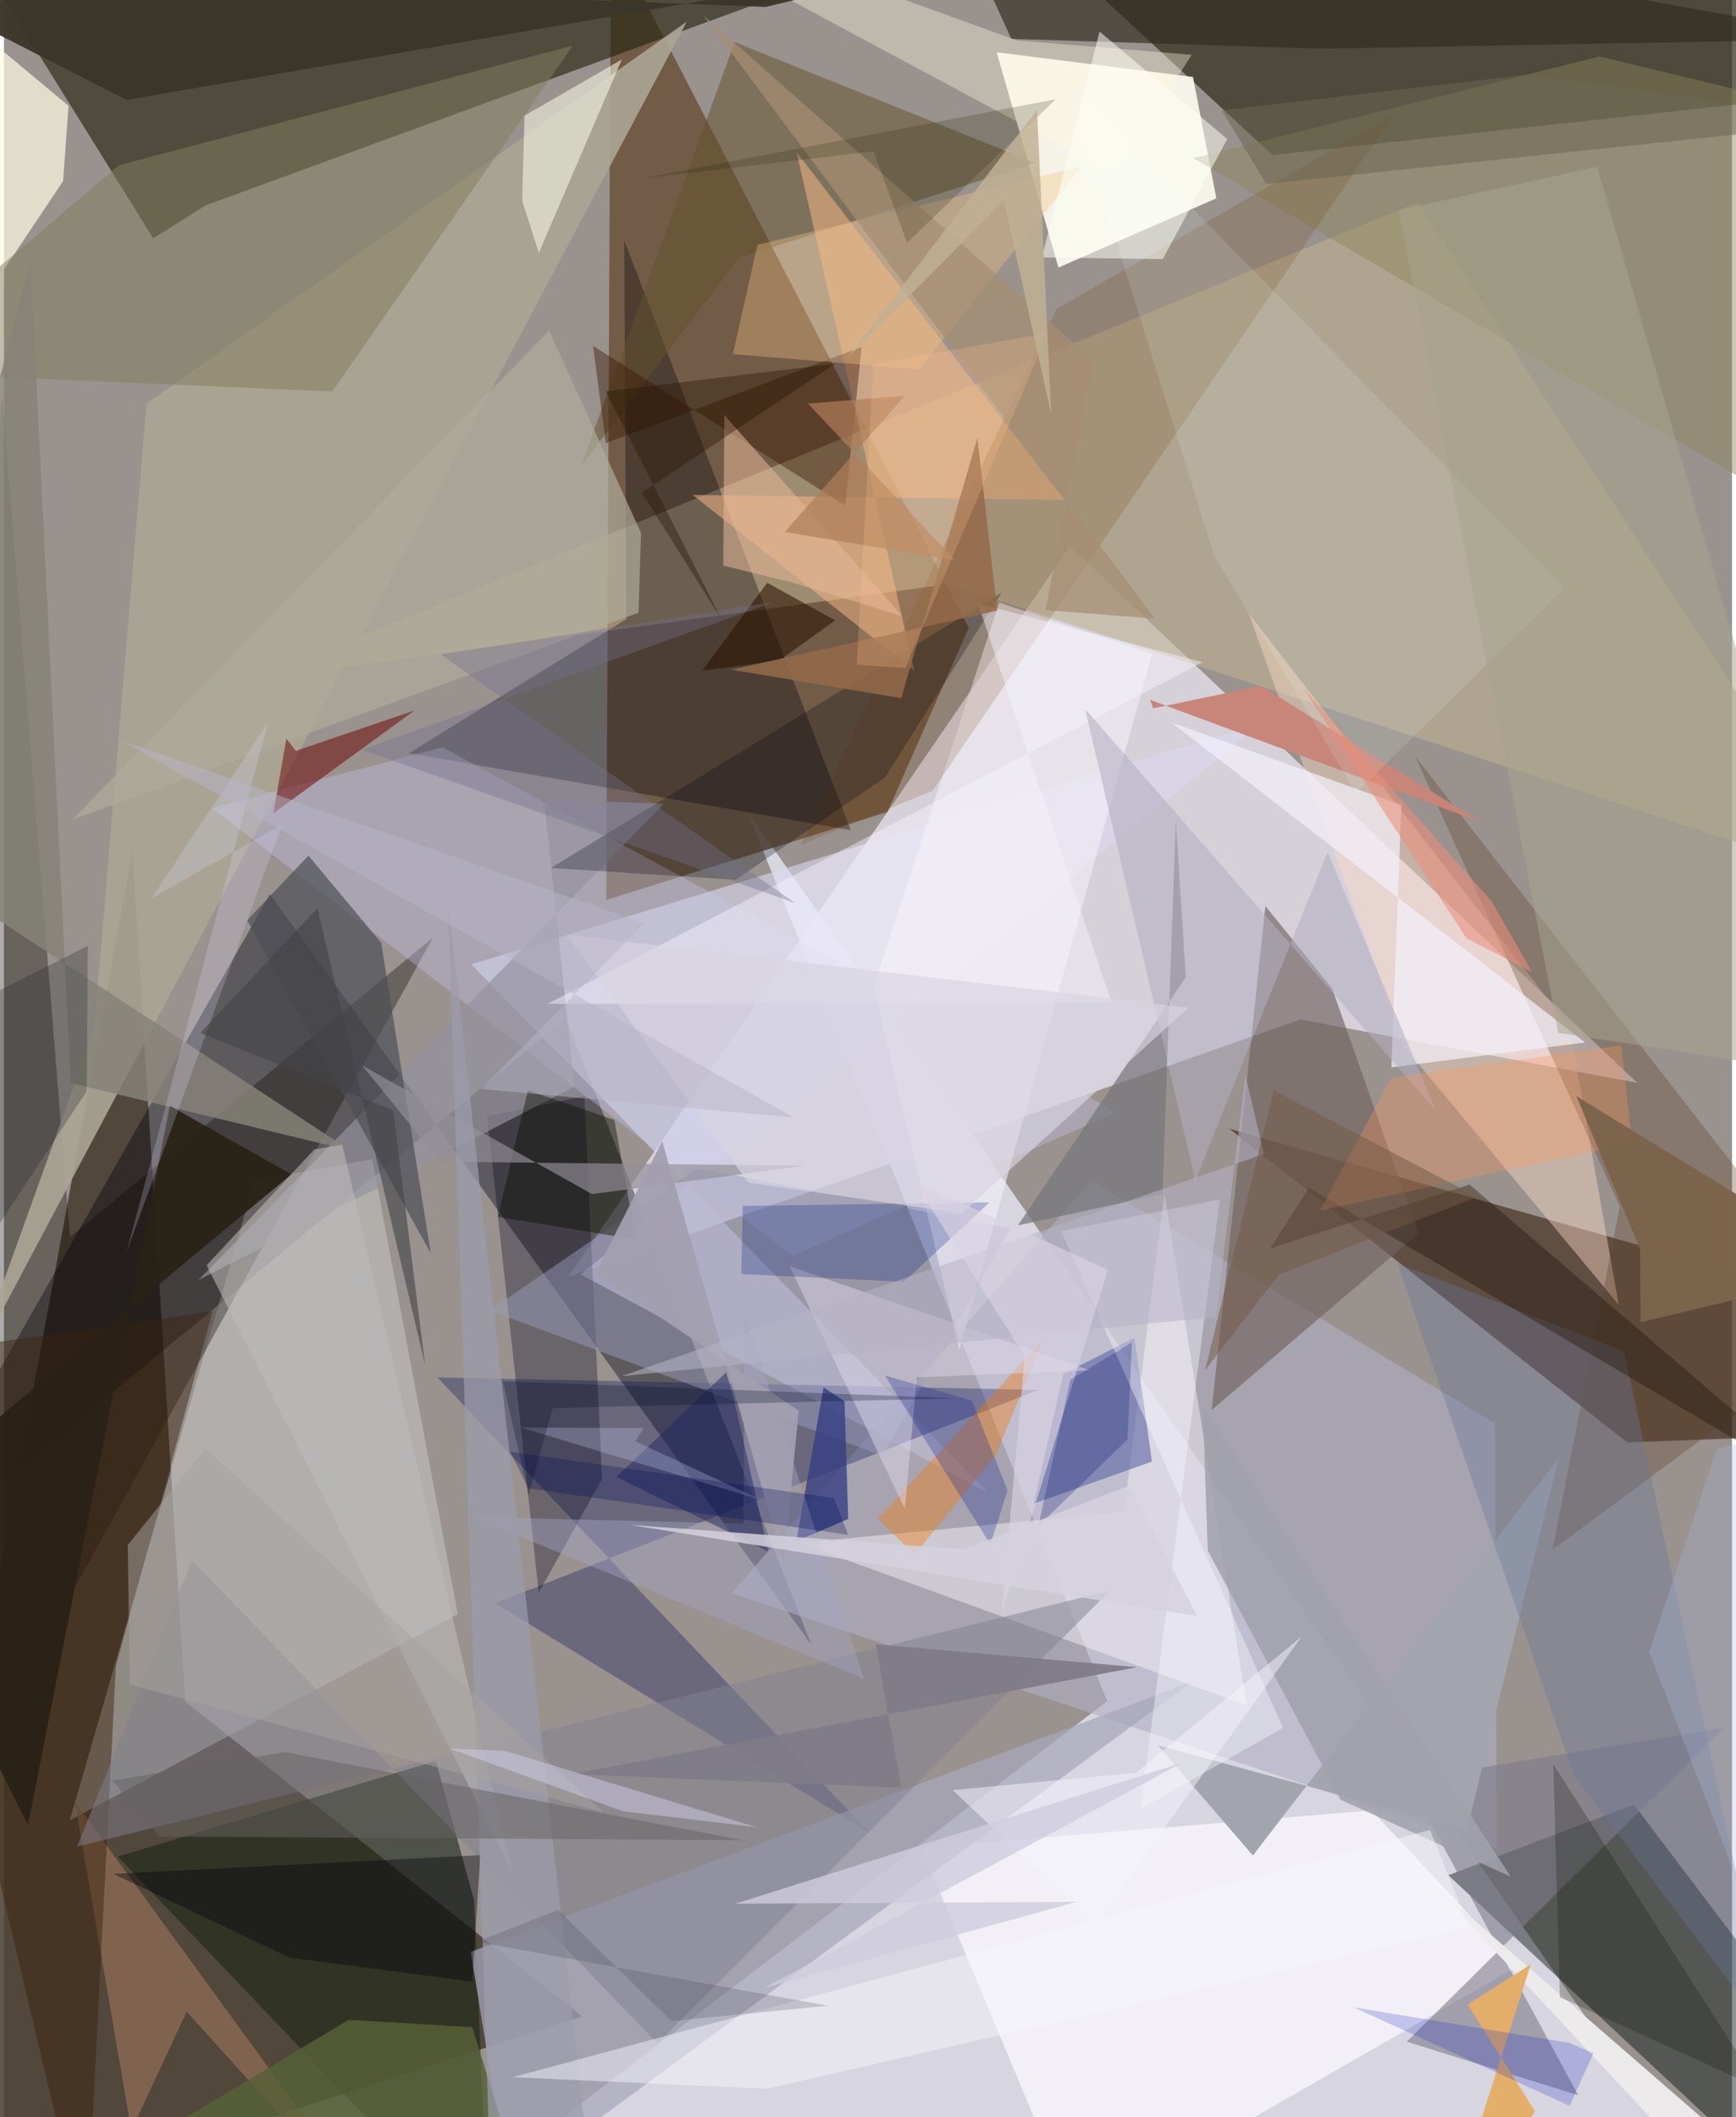 <svg xmlns="http://www.w3.org/2000/svg" width="228" height="278" viewBox="0 0 836 1024"><path fill="#99928e" d="M0 0h836v1024H0z"/><path fill="#d7d5e0" fill-opacity=".992" d="M359.149 391.509l174.563 431.273L189.356 1086l639.924-18.225z"/><path fill="#423829" fill-opacity=".831" d="M-62 1086l341.656-110.693L87.715 823.004 62.167 411.543z"/><path fill="#e5dfec" fill-opacity=".8" d="M627.191 493.083L273.086 617.445l242.505-353.158 274.637 259.487z"/><path fill="#6b533c" fill-opacity=".859" d="M427.368 392.744l39.372-89.124L293.643-31.515l-2.273 466.773z"/><path fill="#262411" fill-opacity=".639" d="M-16.39-27.205L538.79-62 97.663 99.28 72.2 115.248z"/><path fill="#302d1b" fill-opacity=".718" d="M613.684 74.99l273.252-29.756L785.186-62 524.71-7.331z"/><path fill="#000512" fill-opacity=".392" d="M390.624 795.557L271.788 492.5-62 767.84l190.66-335.326z"/><path fill="#493325" fill-opacity=".71" d="M592.795 545.926l247.118 70.253 21.751 78.568-76.377 2.91z"/><path fill="#fdfcf3" fill-opacity=".898" d="M586.514 95.916l-76.379 33.481L480.24 25.295l94.979 11.926z"/><path fill="#000e0d" fill-opacity=".443" d="M874.698 1071.225l-34.572-130.204-51.656-68.28-89.678 34.232z"/><path fill="#dcd9f2" fill-opacity=".584" d="M278.974 616.433l329.508-266.814-382.461 116.786 250.185 255.64z"/><path fill="#c7c6c4" fill-opacity=".529" d="M178.178 560.694l41.383 220.004-187.668 99.68 89.34-309.456z"/><path fill="#c0b191" fill-opacity=".565" d="M456.874 282.522l-334.857 45.883L683.882 97.868 898 426.9z"/><path fill="#b0afc3" fill-opacity=".62" d="M526.08 570.923l-174.1 199.635L722.228 894.13l-.938-205.69z"/><path fill="#1a2515" fill-opacity=".58" d="M234.351 1086l-6.834-166.605-18.62-67.676-153.788 46.248z"/><path fill="#0e0700" fill-opacity=".337" d="M-44.238 910.429l251.81-456.986-175.62 144.921-32.95-408.187z"/><path fill="#01000a" fill-opacity=".322" d="M301.077 299.484l-.991-183.178 109.59 285.249-213.8-37.27z"/><path fill="#000a57" fill-opacity=".298" d="M418.524 886.284L209.65 666.2l290.796 6.048-262.82 103.157z"/><path fill="#fcfbff" fill-opacity=".714" d="M661.653 875.623l-217.887 18.073 75.13 179.653 213.2-122.343z"/><path fill="#a7a7bb" fill-opacity=".729" d="M247.2 1075.42l-21.382-131.37 348.678-130.503L204.778 1086z"/><path fill="#a9a494" fill-opacity=".914" d="M-14.405 659.33L330.35 10.438l-261.38 184.7-25.39 303.03z"/><path fill="#716260" fill-opacity=".643" d="M610.244 438.238l32.23 39.699 41.822 118.655-100.047 85.413z"/><path fill="#64512d" fill-opacity=".506" d="M355.566 124.73l-76.422 100.784 74.309-205.163 145.529 58.44z"/><path fill="#f5b785" fill-opacity=".525" d="M440.327 324.309L383.45 73.579l129.535 168.254-179.793-2.454z"/><path fill="#ffddc9" fill-opacity=".427" d="M757.45 496.907l23.703 134.154-103.797-124.838-75.146-209.466z"/><path fill="#c7c7ed" fill-opacity=".353" d="M100.565 390.737l111.6-29.273 325.94 176.428-156.482 69.52z"/><path fill="#fdfae2" fill-opacity=".718" d="M-62-26.707l13.618 229.467L28.605 87.587l2.66-36.35z"/><path fill="#7f7b8b" fill-opacity=".6" d="M761.597 1013.4l-82.76-152.526 153.274-25.34L678.613 987.49z"/><path fill="#f6f1fa" fill-opacity=".478" d="M541.81 731.24l19.631-154.096 39.72 247.635-216.405-78.536z"/><path fill="#5760a1" fill-opacity=".573" d="M555.355 706.884l-8.453-59.892-34.382 17.518-14.45 62.774z"/><path fill="#5e4428" fill-opacity=".329" d="M781.72 583.544l-99.085-217.81 213.948 274.66L749.15 749.551z"/><path fill="#000117" fill-opacity=".306" d="M233.746 539.96l24.972 230.327 30.633-55.015-8.534-185.144z"/><path fill="#9b9dbf" fill-opacity=".478" d="M235.011 633.865l189.947 70.2 61.867-110.076-151.688-28.982z"/><path fill="#f4eef6" fill-opacity=".612" d="M555.469 316.176l-74.046-24.74-60.705 185.86 41.484 175.56z"/><path fill="#827d60" fill-opacity=".514" d="M55.754 79.856L-62 179.786l220.855 9.597L275.219 22.066z"/><path fill="#8c865c" fill-opacity=".451" d="M889.937 260.13L575.352 76.527l196.493-49.179L898 57.653z"/><path fill="#9592a0" fill-opacity=".678" d="M319.277 388.742L94.004 619.182l181.987-93.599-14.716-139.053z"/><path fill="#6d3900" fill-opacity=".169" d="M449.325 382.367l-63.952 26.3 123.779-259.151 163.437-94.59z"/><path fill="#936e56" fill-opacity=".71" d="M34.334 871.537L190.59 1086 88.385 972.968l-26.788 57.473z"/><path fill="#4c4d55" fill-opacity=".678" d="M206.506 606.241l-88.863-161.13 29.65-31.272 35.182 42.156z"/><path fill="#fcfde9" fill-opacity=".545" d="M298.938 28.763l-40.182 93.55-8.055-25.191 1.144-41.185z"/><path fill="#302d21" fill-opacity=".671" d="M898 18.84L450.584-62l36.742 80.79 148.837 4.76z"/><path fill="#3a220e" fill-opacity=".459" d="M-62 657.554L39.776 1086l14.388-280.27 46.79-171.6z"/><path fill="#a2a5ad" d="M604.197 897.445l-45.933-53.295 149.485 40.747 44.401-179.705z"/><path fill="#77767b" fill-opacity=".714" d="M571.732 472.701l-81.21 119.97 69.948-15.157 6.432-181.114z"/><path fill="#817f90" fill-opacity=".502" d="M535.143 769.258l-219.01 219.028-225.12-233.53L35.412 893.16z"/><path fill="#eceaea" fill-opacity=".984" d="M690.519 910.677l132.041 114.635-180.743 43.75L854.17 1086z"/><path fill="#f27909" fill-opacity=".392" d="M479.64 703.966l-39.124 47.892-17.814-17.22 80.045-86.63z"/><path fill="#868279" fill-opacity=".843" d="M32.284 523.801L12.912 126.998-62 406.09l229.651 150.378z"/><path fill="#e5af68" fill-opacity=".973" d="M708.063 969.526l30.608-19.48L695.157 1086l45.52-64.909z"/><path fill="#c78679" fill-opacity=".996" d="M554.465 338.507l1.515 4.07 52.121-10.806 106.608 65.924z"/><path fill="#f8f7ff" fill-opacity=".412" d="M588.23 580.05l-38.367 294.895 68.905-39.26L511.38 595.483z"/><path fill="#e0daec" fill-opacity=".463" d="M441.592 666.16l83.68-3.356-145.209-50.411 55.787 117.538z"/><path fill="#030712" fill-opacity=".259" d="M353.94 425.537l-89.335-5.738 218.157-133.33-56.477 89.502z"/><path fill="#361400" fill-opacity=".412" d="M414.923 167.818l-7.972 76.657-121.99-77.198 6.208 47.04z"/><path fill="#f2f1fb" fill-opacity=".71" d="M564.764 349.417l111.261 39.949-4.826 126.87 93.721-12.032z"/><path fill="#fffbe1" fill-opacity=".376" d="M490.016 19.548L264.762-62 537.806 84.44l36.792-57.938z"/><path fill="#3a362a" fill-opacity=".965" d="M487.84-25.429L368.449 3.365-62-13.605 59.305 48.327z"/><path fill="#333c83" fill-opacity=".773" d="M396.504 670.972l-13.157 74.441 25.063-10.739-1.757-56.867z"/><path fill="#292216" fill-opacity=".937" d="M139.038 567.988L-62 735.026l73.601 147.77 68.66-347.941z"/><path fill="#afac9b" fill-opacity=".678" d="M306.99 296.351L32.927 396.548l230.82-236.628 44.463 97.88z"/><path fill="#f3c183" fill-opacity=".357" d="M364.541 118.411l-11.92 52.877 90.11 7.316 78.829-98.212z"/><path fill="#bebcba" fill-opacity=".557" d="M150.113 555.945l13.515-2.385 82.089 351.5-147.67-293.092z"/><path fill="#68769c" fill-opacity=".357" d="M783.742 653.655l-109.645-42.667 85.453 248.006 95.436 126.347z"/><path fill="#1b0d02" fill-opacity=".353" d="M709.01 572.917l-96.362 30.858 18.603-29.323L887.114 725.56z"/><path fill="#f7f4fd" fill-opacity=".455" d="M262.912 485.563l317.022-165.298-108.695-28.338 64.57 192.972z"/><path fill="#e9fffe" fill-opacity=".125" d="M513.473 38.071l241.435 246.29-100.812 99.178-68.57-114.774z"/><path fill="#b2aec1" fill-opacity=".557" d="M576.335 570.94l63.997-158.954 52.558 125.428-169.856-194.487z"/><path fill="#001d7d" fill-opacity=".251" d="M476.757 581.547l-41.36 38.446-78.701-3.786.713-32.947z"/><path fill="#6a0405" fill-opacity=".518" d="M141.165 363.202l-4.528-5.94-6.31 36.098 68.252-49.718z"/><path fill="#e5b697" fill-opacity=".549" d="M347.967 273.548l.547-72.775 86.073 97.164-53.056-16.134z"/><path fill="#576037" fill-opacity=".835" d="M245.651 1042.186l-19.087-61.718-59.81-3.545L-15.343 1086z"/><path fill="#a0a1ac" fill-opacity=".867" d="M579.926 679.858l2.443 70.082 64.24 120.55 82.333 37.18z"/><path fill="#a4a3c4" fill-opacity=".424" d="M358.327 635.225l57.774 176.774-189.293-78.268 130.971 3.204z"/><path fill="#0d1000" fill-opacity=".427" d="M295.278 541.685l10.441 57.85-66.815-10.975 14.586-61.246z"/><path fill="#918f98" fill-opacity=".667" d="M284.53 577.544l-111.244-62.218 37.76 46.557 176.829 1.9z"/><path fill="#ff955b" fill-opacity=".31" d="M671.127 521.31l-34.463 64.17 150.98-32.687-5.218-47.14z"/><path fill="#07060f" fill-opacity=".408" d="M226.54 958.416l-88.328-11.548-85.273-40.545 177.514-9.062z"/><path fill="#7c644c" fill-opacity=".988" d="M791.511 604.257l-30.817-74.085L898 614.236 791.778 639.48z"/><path fill="#232b61" fill-opacity=".506" d="M296.29 714.326l73.492 36.074-17.024-75.498-3.378-11.181z"/><path fill="#131c0d" fill-opacity=".263" d="M843.528 1007.475L898 1086 749.505 853.228l3.182 112.739z"/><path fill="#9c9cab" fill-opacity=".718" d="M235.624 1062.701L760.552 1086h-473.22l-72.654-651.923z"/><path fill="#f7f6fe" fill-opacity=".478" d="M708.8 932.11l-18.948-47.036-443.813 119.61 123.029 5.592z"/><path fill="#2b1201" fill-opacity=".569" d="M402.141 300.049l-27.07 19.392-37.355 4.995 31.517-42.558z"/><path fill="#e1deff" fill-opacity=".224" d="M71.412 434.392l63.14-35.615-75.227 206.788 68.43-256.096z"/><path fill="#fffff8" fill-opacity=".522" d="M591.817 67.252L530.022 15.29l-27.94 109.235 58.513.812z"/><path fill="#a7a48f" fill-opacity=".529" d="M752.024 499.543L898 522.094 770.744 80.65l-96.042 20.986z"/><path fill="#936a49" fill-opacity=".863" d="M480.532 295.35l-128.685 28.54 82.2 13.798 36.867-125.771z"/><path fill="#202e92" fill-opacity=".302" d="M468.24 677.448l17.28 43.463-8.316 26.032-51.064-81.681z"/><path fill="#11181c" fill-opacity=".251" d="M40.072 527.697l-97.158 147.758 8.054-172.78 89.616-45.233z"/><path fill="#7f7c88" fill-opacity=".937" d="M434.193 864.66l-12.51-69.357 126.479 11.047-273.636 51.732z"/><path fill="#ec8d7a" fill-opacity=".569" d="M628.926 333.3l78.566 120.49 31.857 16.456-19.629-34.256z"/><path fill="#a8a4a0" fill-opacity=".498" d="M60.89 814.78l-1.003-67.505 37.592-46.688 192.576 175.88z"/><path fill="#a68e73" fill-opacity=".729" d="M503.878 295.118l23.416-120.631L338.369 7.404l218.365 291.82z"/><path fill="#656262" fill-opacity=".514" d="M357.393 890.049l-221.6-42.634-83.297 13.792L75.28 888.26z"/><path fill="#deddfa" fill-opacity=".4" d="M215.828 845.768l83.573 30.253 64.775 7.757-121.912-36.998z"/><path fill="#d8d3e1" fill-opacity=".671" d="M272.274 452.011l87.828 119.929 103.214 14.995 109.731-99.551z"/><path fill="#a29fb0" fill-opacity=".949" d="M377.264 756.203l7.246-73.853-98.498-66.434 32.43-63.991z"/><path fill="#27260d" fill-opacity=".212" d="M436.9 117.425l71.948-69.429L308.86 86.27l111.777-13.082z"/><path fill="#434346" fill-opacity=".6" d="M151.627 439.284l-56.66 60.327 93.304 37.413 15.503 123.317z"/><path fill="#b7b2c7" fill-opacity=".549" d="M609.507 558.147l-8.89-38.08-14.244 116.857-287.687 28.699z"/><path fill="#241300" fill-opacity=".376" d="M308.561 238.256l93.72-62.374-111.174 13.382 56.366 110.896z"/><path fill="#dad3e2" fill-opacity=".631" d="M482.527 780.637l11.34-124.687-53.83-84.837 94.064 43.062z"/><path fill="#0112c0" fill-opacity=".196" d="M757.41 1018.501l11.508-25.361-11.73-5.067-104.328-17.22z"/><path fill="#c6cbf3" fill-opacity=".282" d="M305.424 697.07l4.122-6.342-59.52-.302 116.777 35.242z"/><path fill="#f6f4fb" fill-opacity=".506" d="M627.697 791.619l-79.997 65.79-88.752 8.39 68.989 65.118z"/><path fill="#cfcddd" fill-opacity=".796" d="M353.764 920.772l165.32-.96-151.49 41.82 202.524-109.096z"/><path fill="#af7e59" fill-opacity=".702" d="M388.98 195.198l46.884-3.794-58.14 65.883 82.448 13.749z"/><path fill="#ffc691" fill-opacity=".231" d="M436.02 323.106l-23.479-1.601 8.027-145.44 84.437-14.872z"/><path fill="#081672" fill-opacity=".259" d="M515.887 667.299l29.792-17.97-2.126 46.83L500.447 738z"/><path fill="#d5d2de" fill-opacity=".839" d="M464.577 749.353L302.91 737.535l274.277 44.091-32.675-63.183z"/><path fill="#adbbe2" fill-opacity=".282" d="M828.615 700.647l58.91-12.835L898 1064.269 795.944 799.042z"/><path fill="#030c23" fill-opacity=".263" d="M461.225 676.293l-219.9-8.25 12.48 55.105 11.656-42.13z"/><path fill="#000b54" fill-opacity=".278" d="M244.862 702.124l8.776 17.683 154.732 22.537-6.81-17.755z"/><path fill="#745945" fill-opacity=".498" d="M712.702 578.893l-98.421-51.598-33.255 135.515 35.785-46.338z"/><path fill="#6b6654" fill-opacity=".533" d="M610.647 88.967l-21.59-35.607L737.64 36.032 898 58.722z"/><path fill="#b8b4c7" fill-opacity=".494" d="M382.269 540.534l-325.476-182.4 252.991 88.486-78.786 80.094z"/><path fill="#424350" fill-opacity=".22" d="M322.912 977.548l75.644-7.45-169.772-30.847 39.23-15.554z"/><path fill="#72718d" fill-opacity=".376" d="M211.18 316.518l161.24-25.289-199.182 71.348 209.484 74.217z"/><path fill="#c1b095" fill-opacity=".835" d="M483.749 97.056l-75.584 75.936 91.597-119.839 6.863 147.181z"/></svg>